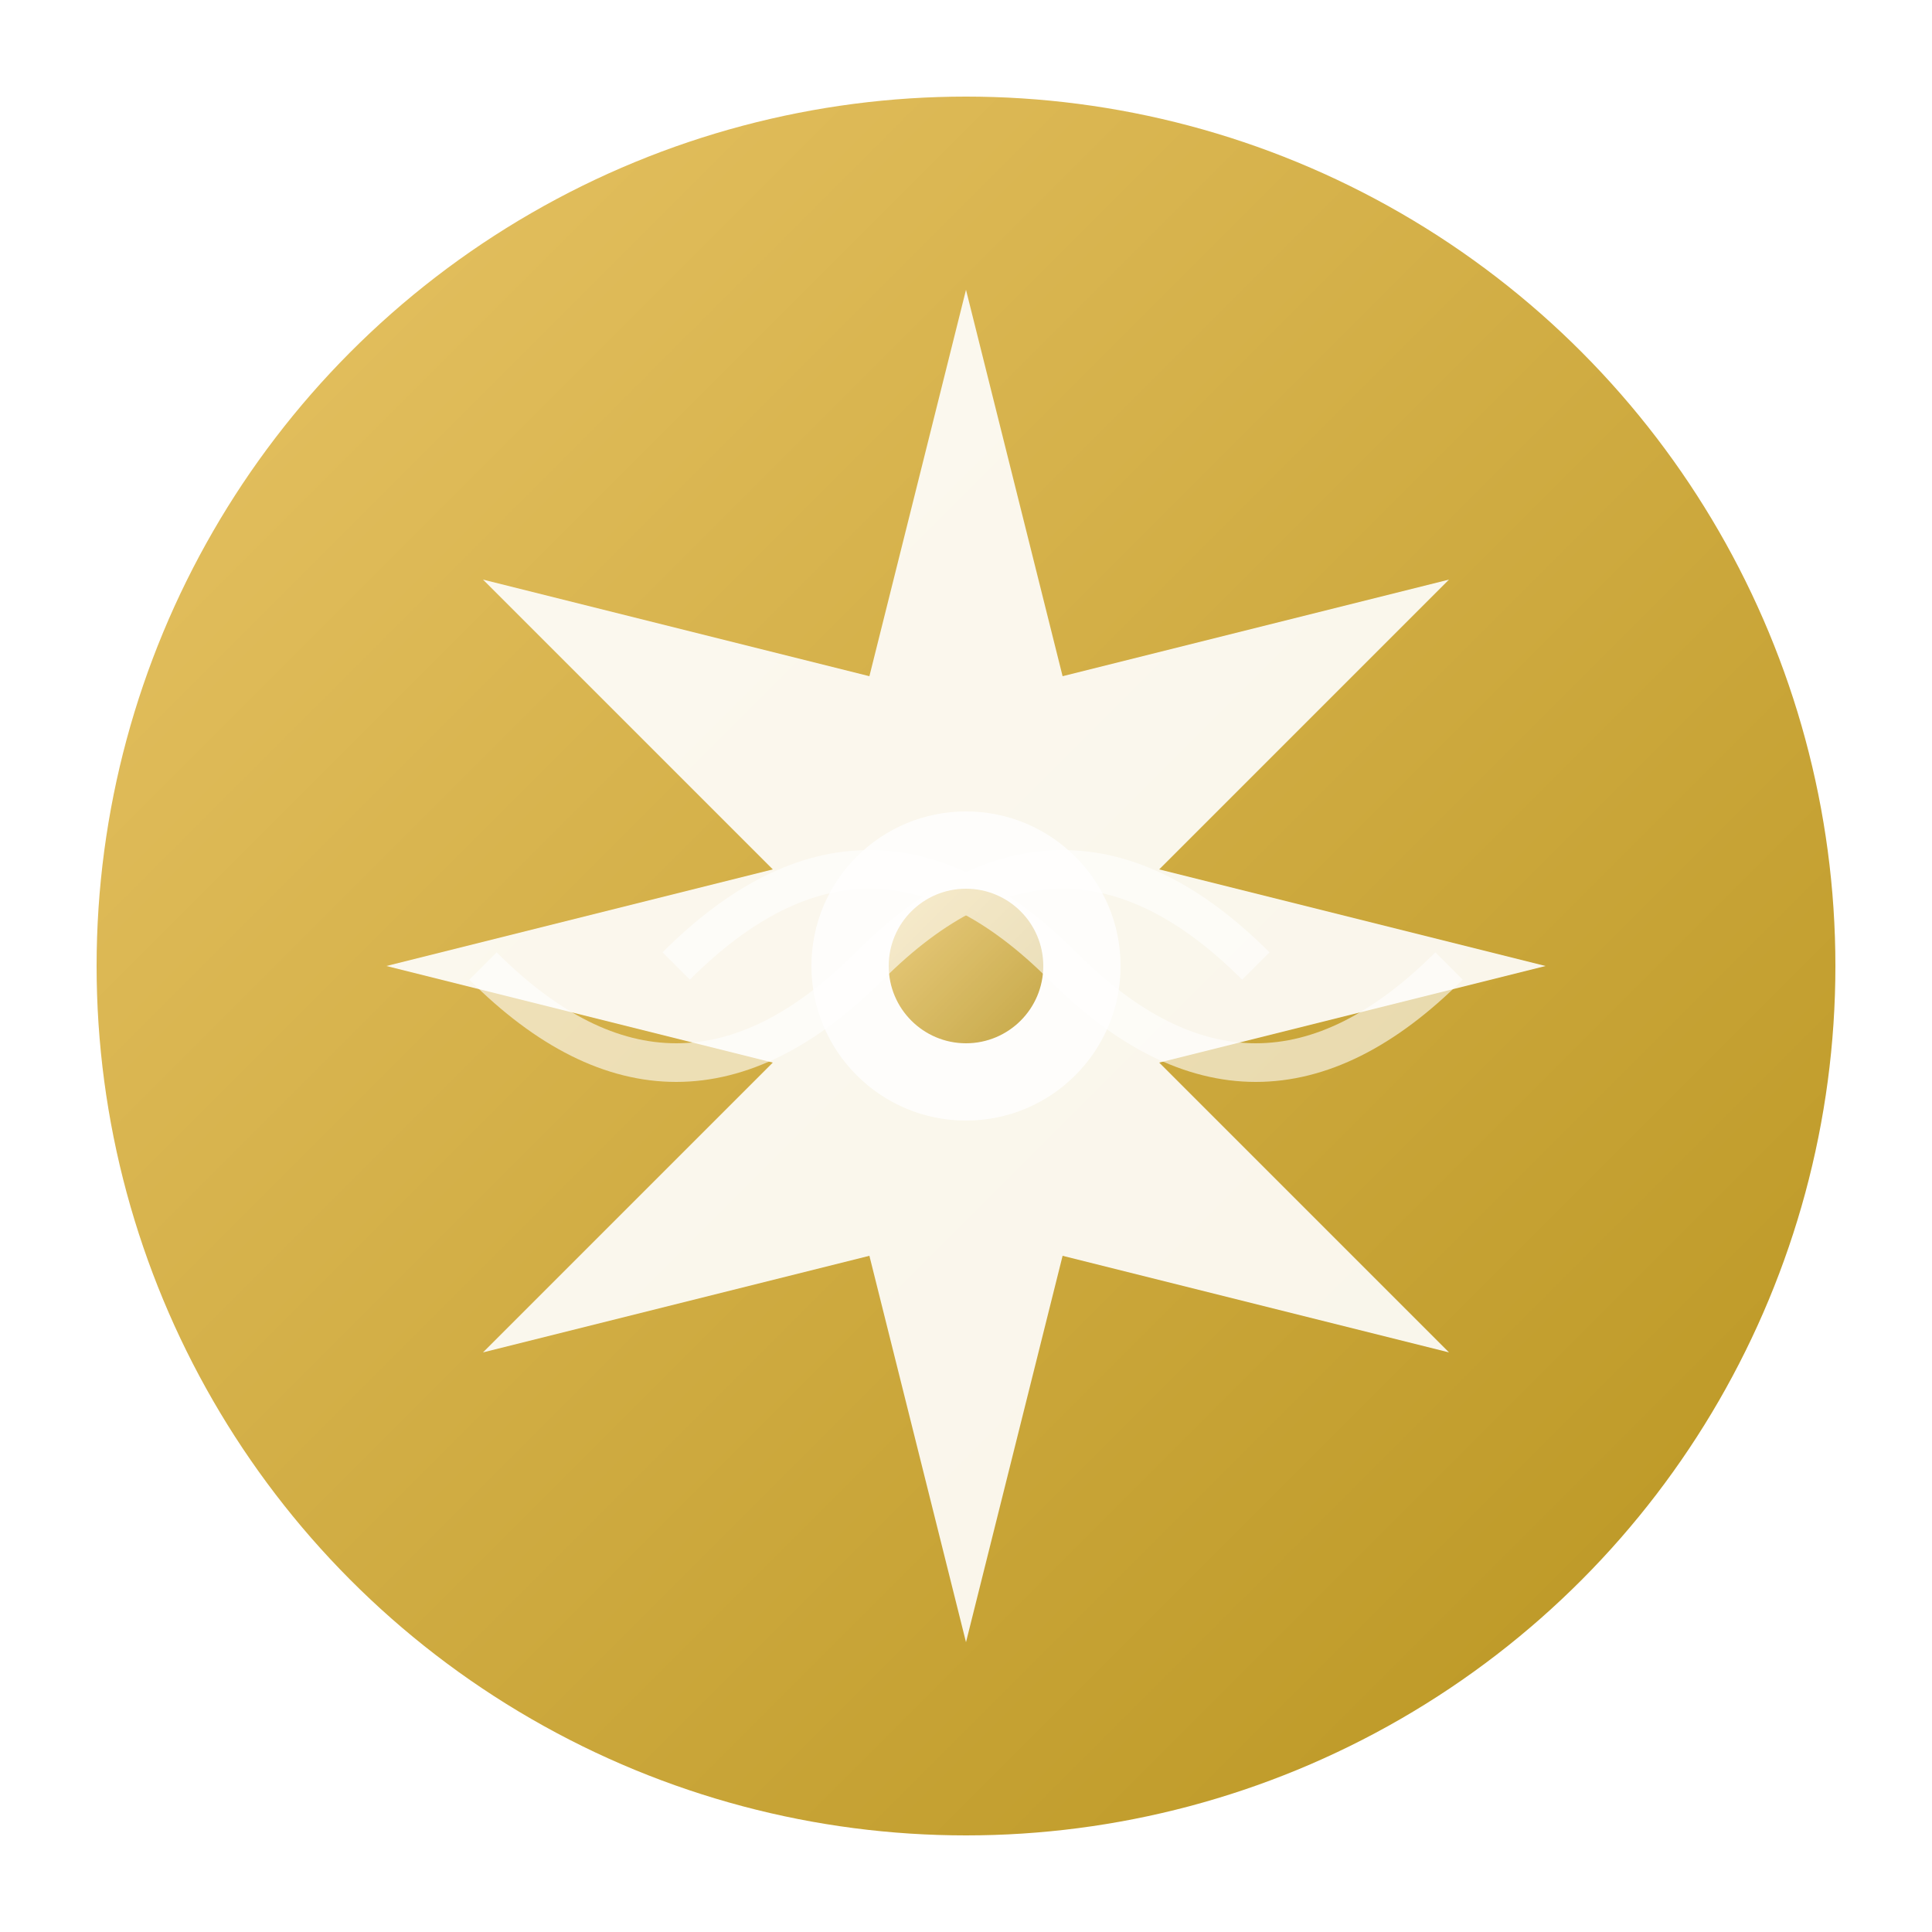 <svg width="100" height="100" viewBox="0 0 100 100" xmlns="http://www.w3.org/2000/svg">
  <defs>
    <linearGradient id="islamicGold" x1="0%" y1="0%" x2="100%" y2="100%">
      <stop offset="0%" style="stop-color:#E8C466;stop-opacity:1" />
      <stop offset="100%" style="stop-color:#B8941F;stop-opacity:1" />
    </linearGradient>
    <filter id="glow">
      <feGaussianBlur stdDeviation="3" result="coloredBlur"/>
      <feMerge> 
        <feMergeNode in="coloredBlur"/>
        <feMergeNode in="SourceGraphic"/>
      </feMerge>
    </filter>
  </defs>
  
  <!-- Background circle -->
  <circle cx="50" cy="50" r="45" fill="url(#islamicGold)" filter="url(#glow)"/>
  
  <!-- Islamic star pattern -->
  <g fill="white" opacity="0.9">
    <!-- 8-pointed star -->
    <path d="M50 15 L55 35 L75 30 L60 45 L80 50 L60 55 L75 70 L55 65 L50 85 L45 65 L25 70 L40 55 L20 50 L40 45 L25 30 L45 35 Z"/>
  </g>
  
  <!-- Central geometric pattern -->
  <g fill="white" opacity="0.8">
    <circle cx="50" cy="50" r="8"/>
    <circle cx="50" cy="50" r="4" fill="url(#islamicGold)"/>
  </g>
  
  <!-- Arabic calligraphy style decoration -->
  <g stroke="white" stroke-width="2" fill="none" opacity="0.6">
    <path d="M35 50 Q45 40 55 50 Q65 60 75 50"/>
    <path d="M25 50 Q35 60 45 50 Q55 40 65 50"/>
  </g>
</svg>